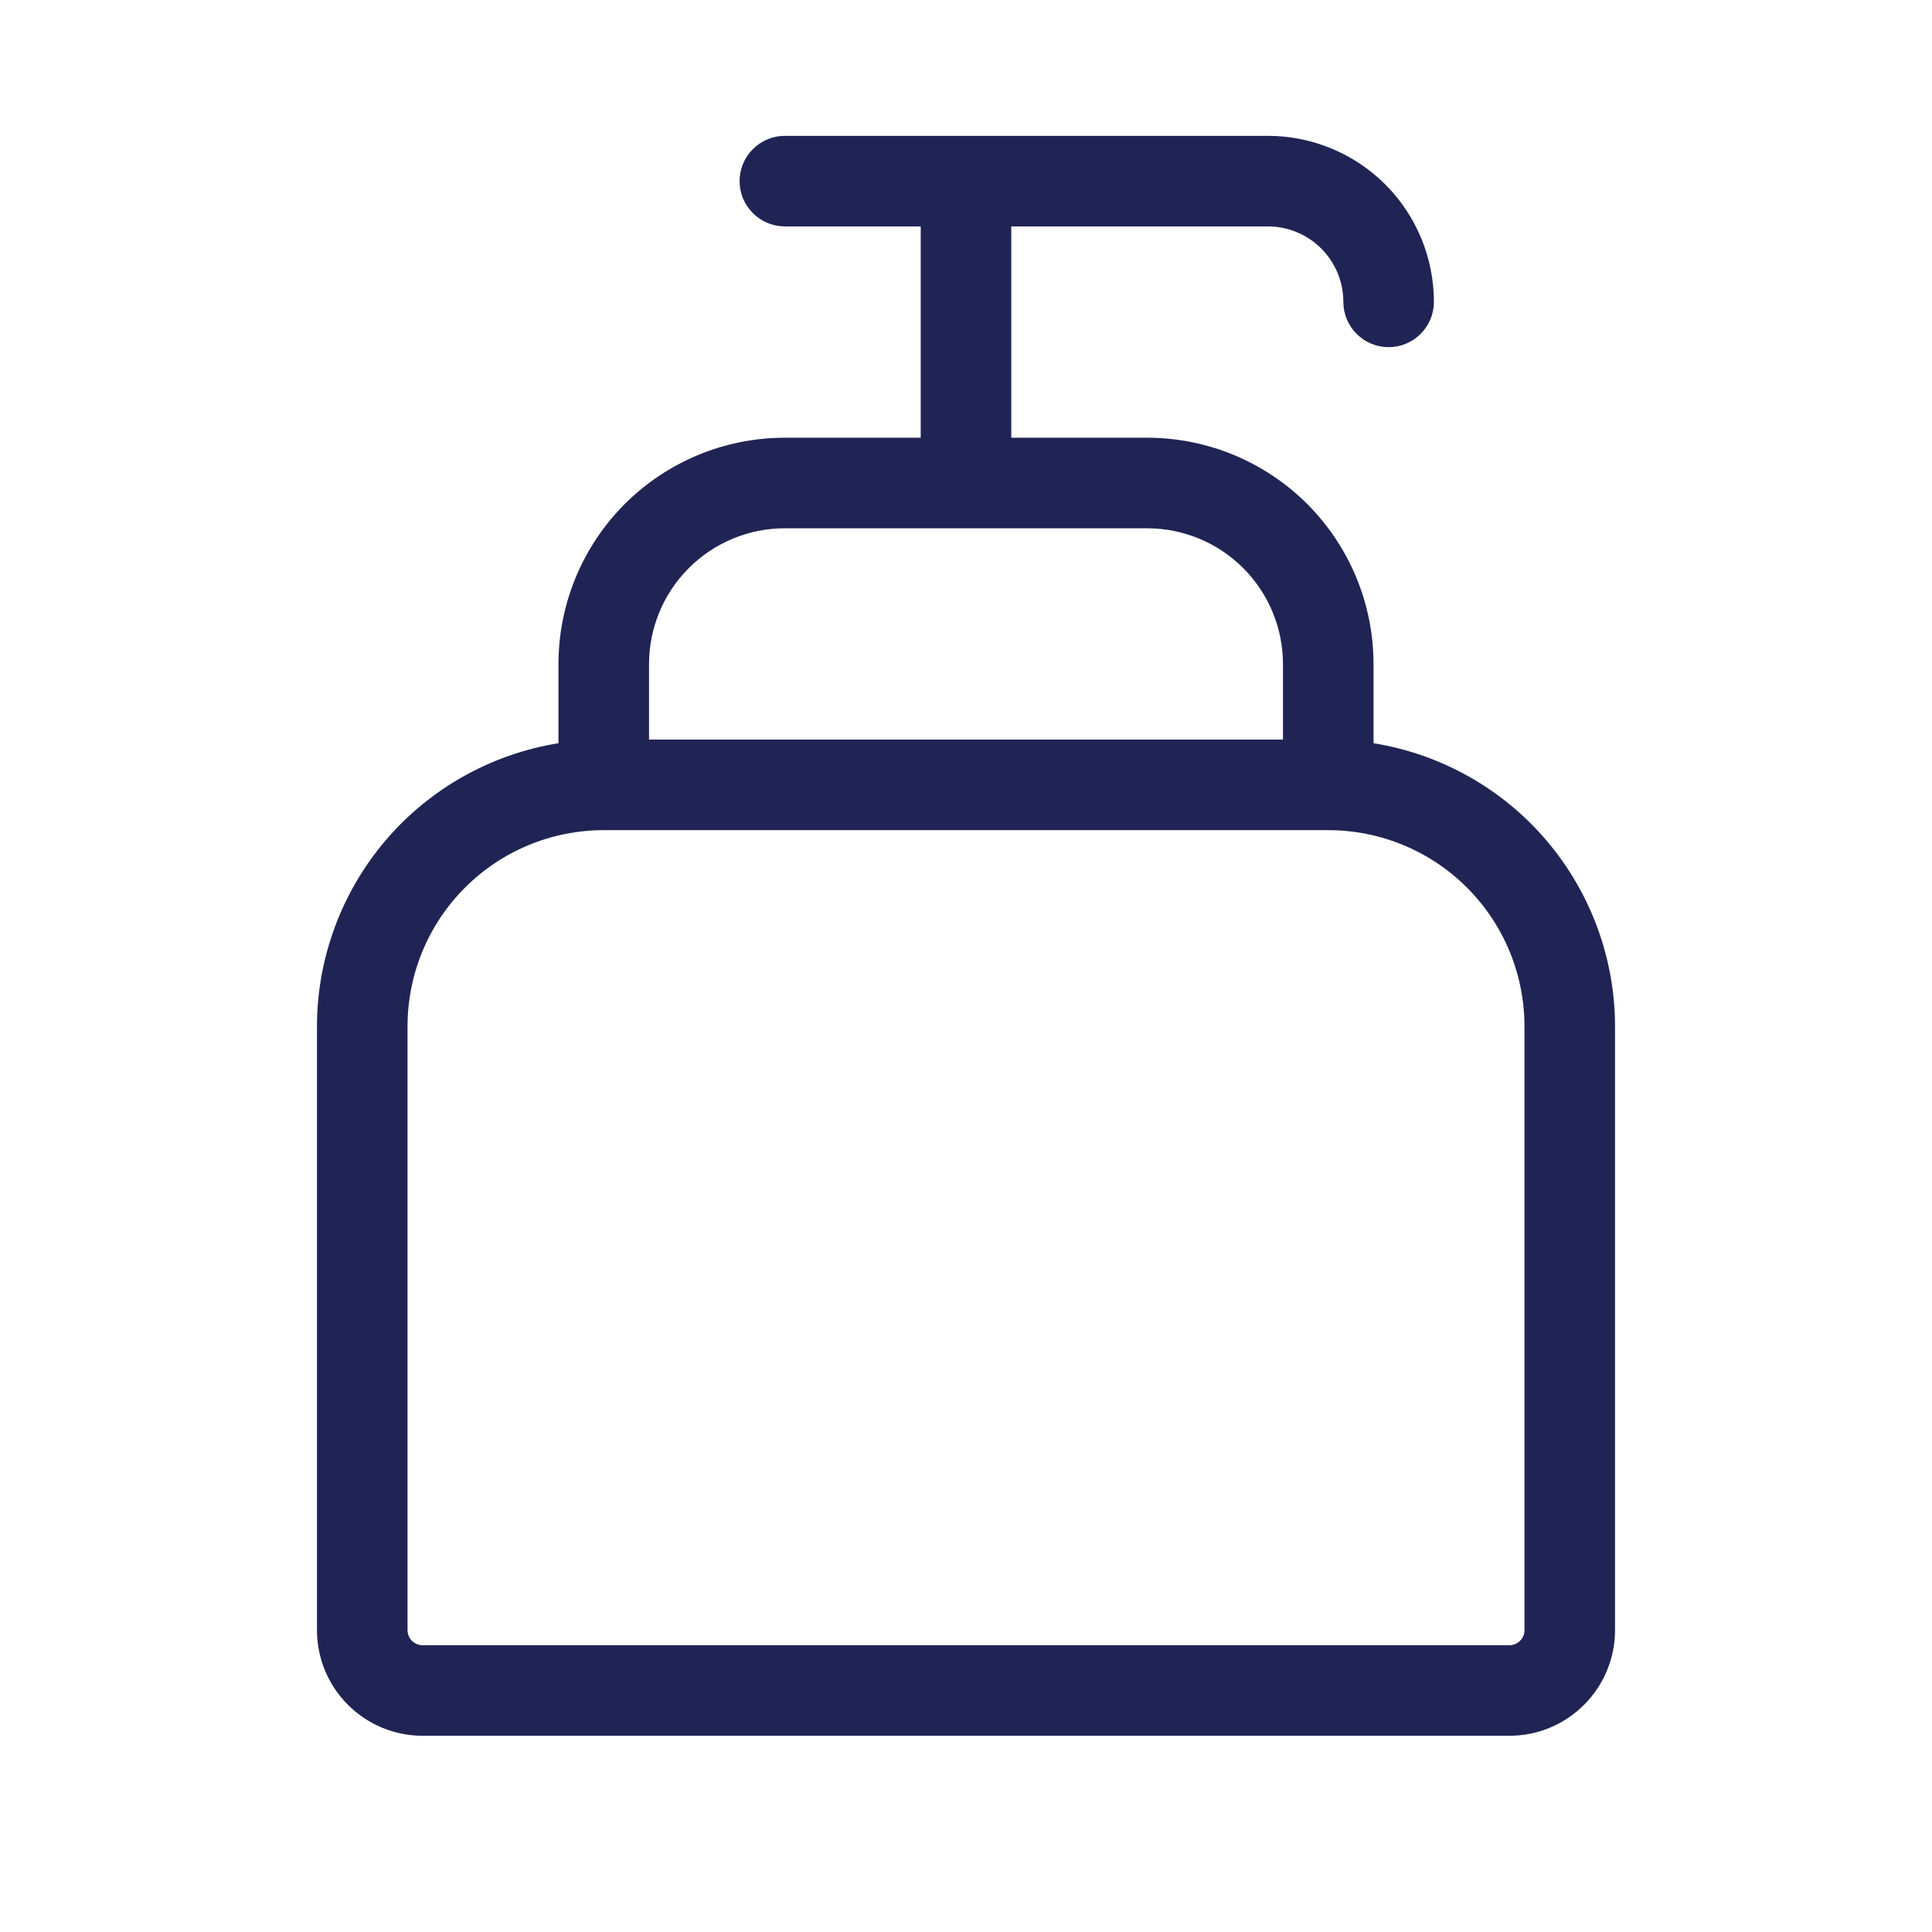 <svg width="32" height="32" viewBox="0 0 32 32" fill="none" xmlns="http://www.w3.org/2000/svg">
<path d="M22.75 12.31V11C22.75 10.005 22.355 9.052 21.652 8.348C20.948 7.645 19.995 7.25 19 7.25H16.75V3.75H21C21.331 3.75 21.649 3.882 21.884 4.116C22.118 4.351 22.25 4.668 22.25 5C22.25 5.199 22.329 5.39 22.47 5.53C22.61 5.671 22.801 5.75 23 5.75C23.199 5.75 23.39 5.671 23.53 5.53C23.671 5.39 23.75 5.199 23.75 5C23.75 4.271 23.46 3.571 22.945 3.055C22.429 2.54 21.729 2.25 21 2.25H13C12.801 2.25 12.61 2.329 12.47 2.47C12.329 2.61 12.25 2.801 12.25 3C12.25 3.199 12.329 3.39 12.47 3.53C12.61 3.671 12.801 3.75 13 3.75H15.25V7.25H13C12.005 7.25 11.052 7.645 10.348 8.348C9.645 9.052 9.25 10.005 9.25 11V12.31C8.135 12.49 7.12 13.06 6.387 13.919C5.655 14.779 5.251 15.871 5.25 17V27C5.25 27.464 5.434 27.909 5.763 28.237C6.091 28.566 6.536 28.75 7 28.75H25C25.464 28.75 25.909 28.566 26.237 28.237C26.566 27.909 26.75 27.464 26.75 27V17C26.749 15.871 26.345 14.779 25.613 13.919C24.88 13.06 23.865 12.49 22.75 12.31ZM13 8.75H19C19.597 8.75 20.169 8.987 20.591 9.409C21.013 9.831 21.25 10.403 21.25 11V12.25H10.75V11C10.75 10.403 10.987 9.831 11.409 9.409C11.831 8.987 12.403 8.75 13 8.75ZM25.25 27C25.25 27.066 25.224 27.13 25.177 27.177C25.13 27.224 25.066 27.25 25 27.25H7C6.934 27.25 6.87 27.224 6.823 27.177C6.776 27.13 6.75 27.066 6.75 27V17C6.75 16.138 7.092 15.311 7.702 14.702C8.311 14.092 9.138 13.75 10 13.75H22C22.862 13.75 23.689 14.092 24.298 14.702C24.908 15.311 25.25 16.138 25.25 17V27Z" fill="#202454"/>
</svg>
